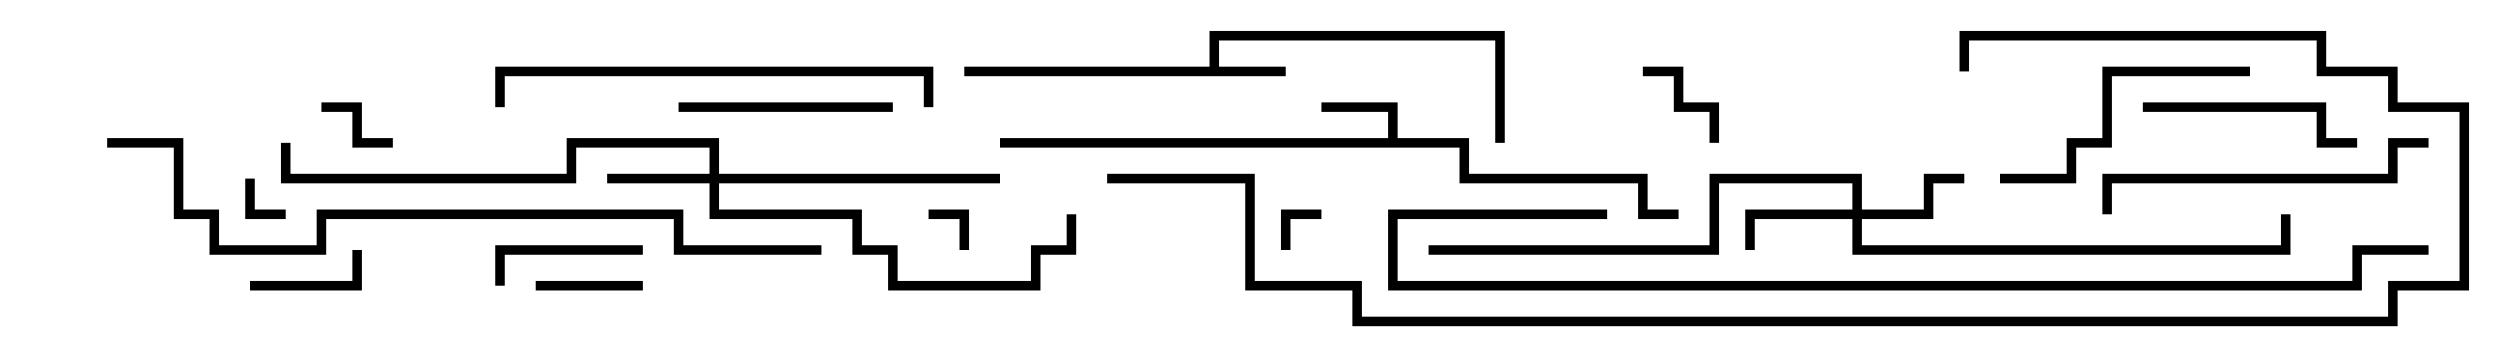 <svg version="1.1" width="105" height="15" xmlns="http://www.w3.org/2000/svg"><path d="M50.8,2.8L50.8,1.3L63.2,1.3L63.2,6L62.8,6L62.8,1.7L51.2,1.7L51.2,2.8L54,2.8L54,3.2L40.5,3.2L40.5,2.8z" stroke="none"/><path d="M58.3,5.8L58.3,4.7L55.5,4.7L55.5,4.3L58.7,4.3L58.7,5.8L61.7,5.8L61.7,7.3L69.2,7.3L69.2,8.8L70.5,8.8L70.5,9.2L68.8,9.2L68.8,7.7L61.3,7.7L61.3,6.2L42,6.2L42,5.8z" stroke="none"/><path d="M29.8,7.3L29.8,6.2L24.2,6.2L24.2,7.7L11.8,7.7L11.8,6L12.2,6L12.2,7.3L23.8,7.3L23.8,5.8L30.2,5.8L30.2,7.3L42,7.3L42,7.7L30.2,7.7L30.2,8.8L36.2,8.8L36.2,10.3L37.7,10.3L37.7,11.8L43.3,11.8L43.3,10.3L44.8,10.3L44.8,9L45.2,9L45.2,10.7L43.7,10.7L43.7,12.2L37.3,12.2L37.3,10.7L35.8,10.7L35.8,9.2L29.8,9.2L29.8,7.7L25.5,7.7L25.5,7.3z" stroke="none"/><path d="M77.8,8.8L77.8,7.7L72.2,7.7L72.2,10.7L60,10.7L60,10.3L71.8,10.3L71.8,7.3L78.2,7.3L78.2,8.8L80.8,8.8L80.8,7.3L82.5,7.3L82.5,7.7L81.2,7.7L81.2,9.2L78.2,9.2L78.2,10.3L95.8,10.3L95.8,9L96.2,9L96.2,10.7L77.8,10.7L77.8,9.2L73.7,9.2L73.7,10.5L73.3,10.5L73.3,8.8z" stroke="none"/><path d="M10.3,7.5L10.7,7.5L10.7,8.8L12,8.8L12,9.2L10.3,9.2z" stroke="none"/><path d="M54.2,10.5L53.8,10.5L53.8,8.8L55.5,8.8L55.5,9.2L54.2,9.2z" stroke="none"/><path d="M40.7,10.5L40.3,10.5L40.3,9.2L39,9.2L39,8.8L40.7,8.8z" stroke="none"/><path d="M16.5,5.8L16.5,6.2L14.8,6.2L14.8,4.7L13.5,4.7L13.5,4.3L15.2,4.3L15.2,5.8z" stroke="none"/><path d="M69,3.2L69,2.8L70.7,2.8L70.7,4.3L72.2,4.3L72.2,6L71.8,6L71.8,4.7L70.3,4.7L70.3,3.2z" stroke="none"/><path d="M27,11.8L27,12.2L22.5,12.2L22.5,11.8z" stroke="none"/><path d="M10.5,12.2L10.5,11.8L14.8,11.8L14.8,10.5L15.2,10.5L15.2,12.2z" stroke="none"/><path d="M21.2,12L20.8,12L20.8,10.3L27,10.3L27,10.7L21.2,10.7z" stroke="none"/><path d="M28.5,4.7L28.5,4.3L37.5,4.3L37.5,4.7z" stroke="none"/><path d="M90,4.7L90,4.3L97.7,4.3L97.7,5.8L99,5.8L99,6.2L97.3,6.2L97.3,4.7z" stroke="none"/><path d="M94.5,2.8L94.5,3.2L88.7,3.2L88.7,6.2L87.2,6.2L87.2,7.7L84,7.7L84,7.3L86.8,7.3L86.8,5.8L88.3,5.8L88.3,2.8z" stroke="none"/><path d="M102,5.8L102,6.2L100.7,6.2L100.7,7.7L88.7,7.7L88.7,9L88.3,9L88.3,7.3L100.3,7.3L100.3,5.8z" stroke="none"/><path d="M39.2,4.5L38.8,4.5L38.8,3.2L21.2,3.2L21.2,4.5L20.8,4.5L20.8,2.8L39.2,2.8z" stroke="none"/><path d="M4.5,6.2L4.5,5.8L7.7,5.8L7.7,8.8L9.2,8.8L9.2,10.3L13.3,10.3L13.3,8.8L28.7,8.8L28.7,10.3L34.5,10.3L34.5,10.7L28.3,10.7L28.3,9.2L13.7,9.2L13.7,10.7L8.8,10.7L8.8,9.2L7.3,9.2L7.3,6.2z" stroke="none"/><path d="M102,10.3L102,10.7L99.2,10.7L99.2,12.2L58.3,12.2L58.3,8.8L67.5,8.8L67.5,9.2L58.7,9.2L58.7,11.8L98.8,11.8L98.8,10.3z" stroke="none"/><path d="M46.5,7.7L46.5,7.3L52.7,7.3L52.7,11.8L57.2,11.8L57.2,13.3L100.3,13.3L100.3,11.8L103.3,11.8L103.3,4.7L100.3,4.7L100.3,3.2L97.3,3.2L97.3,1.7L82.7,1.7L82.7,3L82.3,3L82.3,1.3L97.7,1.3L97.7,2.8L100.7,2.8L100.7,4.3L103.7,4.3L103.7,12.2L100.7,12.2L100.7,13.7L56.8,13.7L56.8,12.2L52.3,12.2L52.3,7.7z" stroke="none"/></svg>